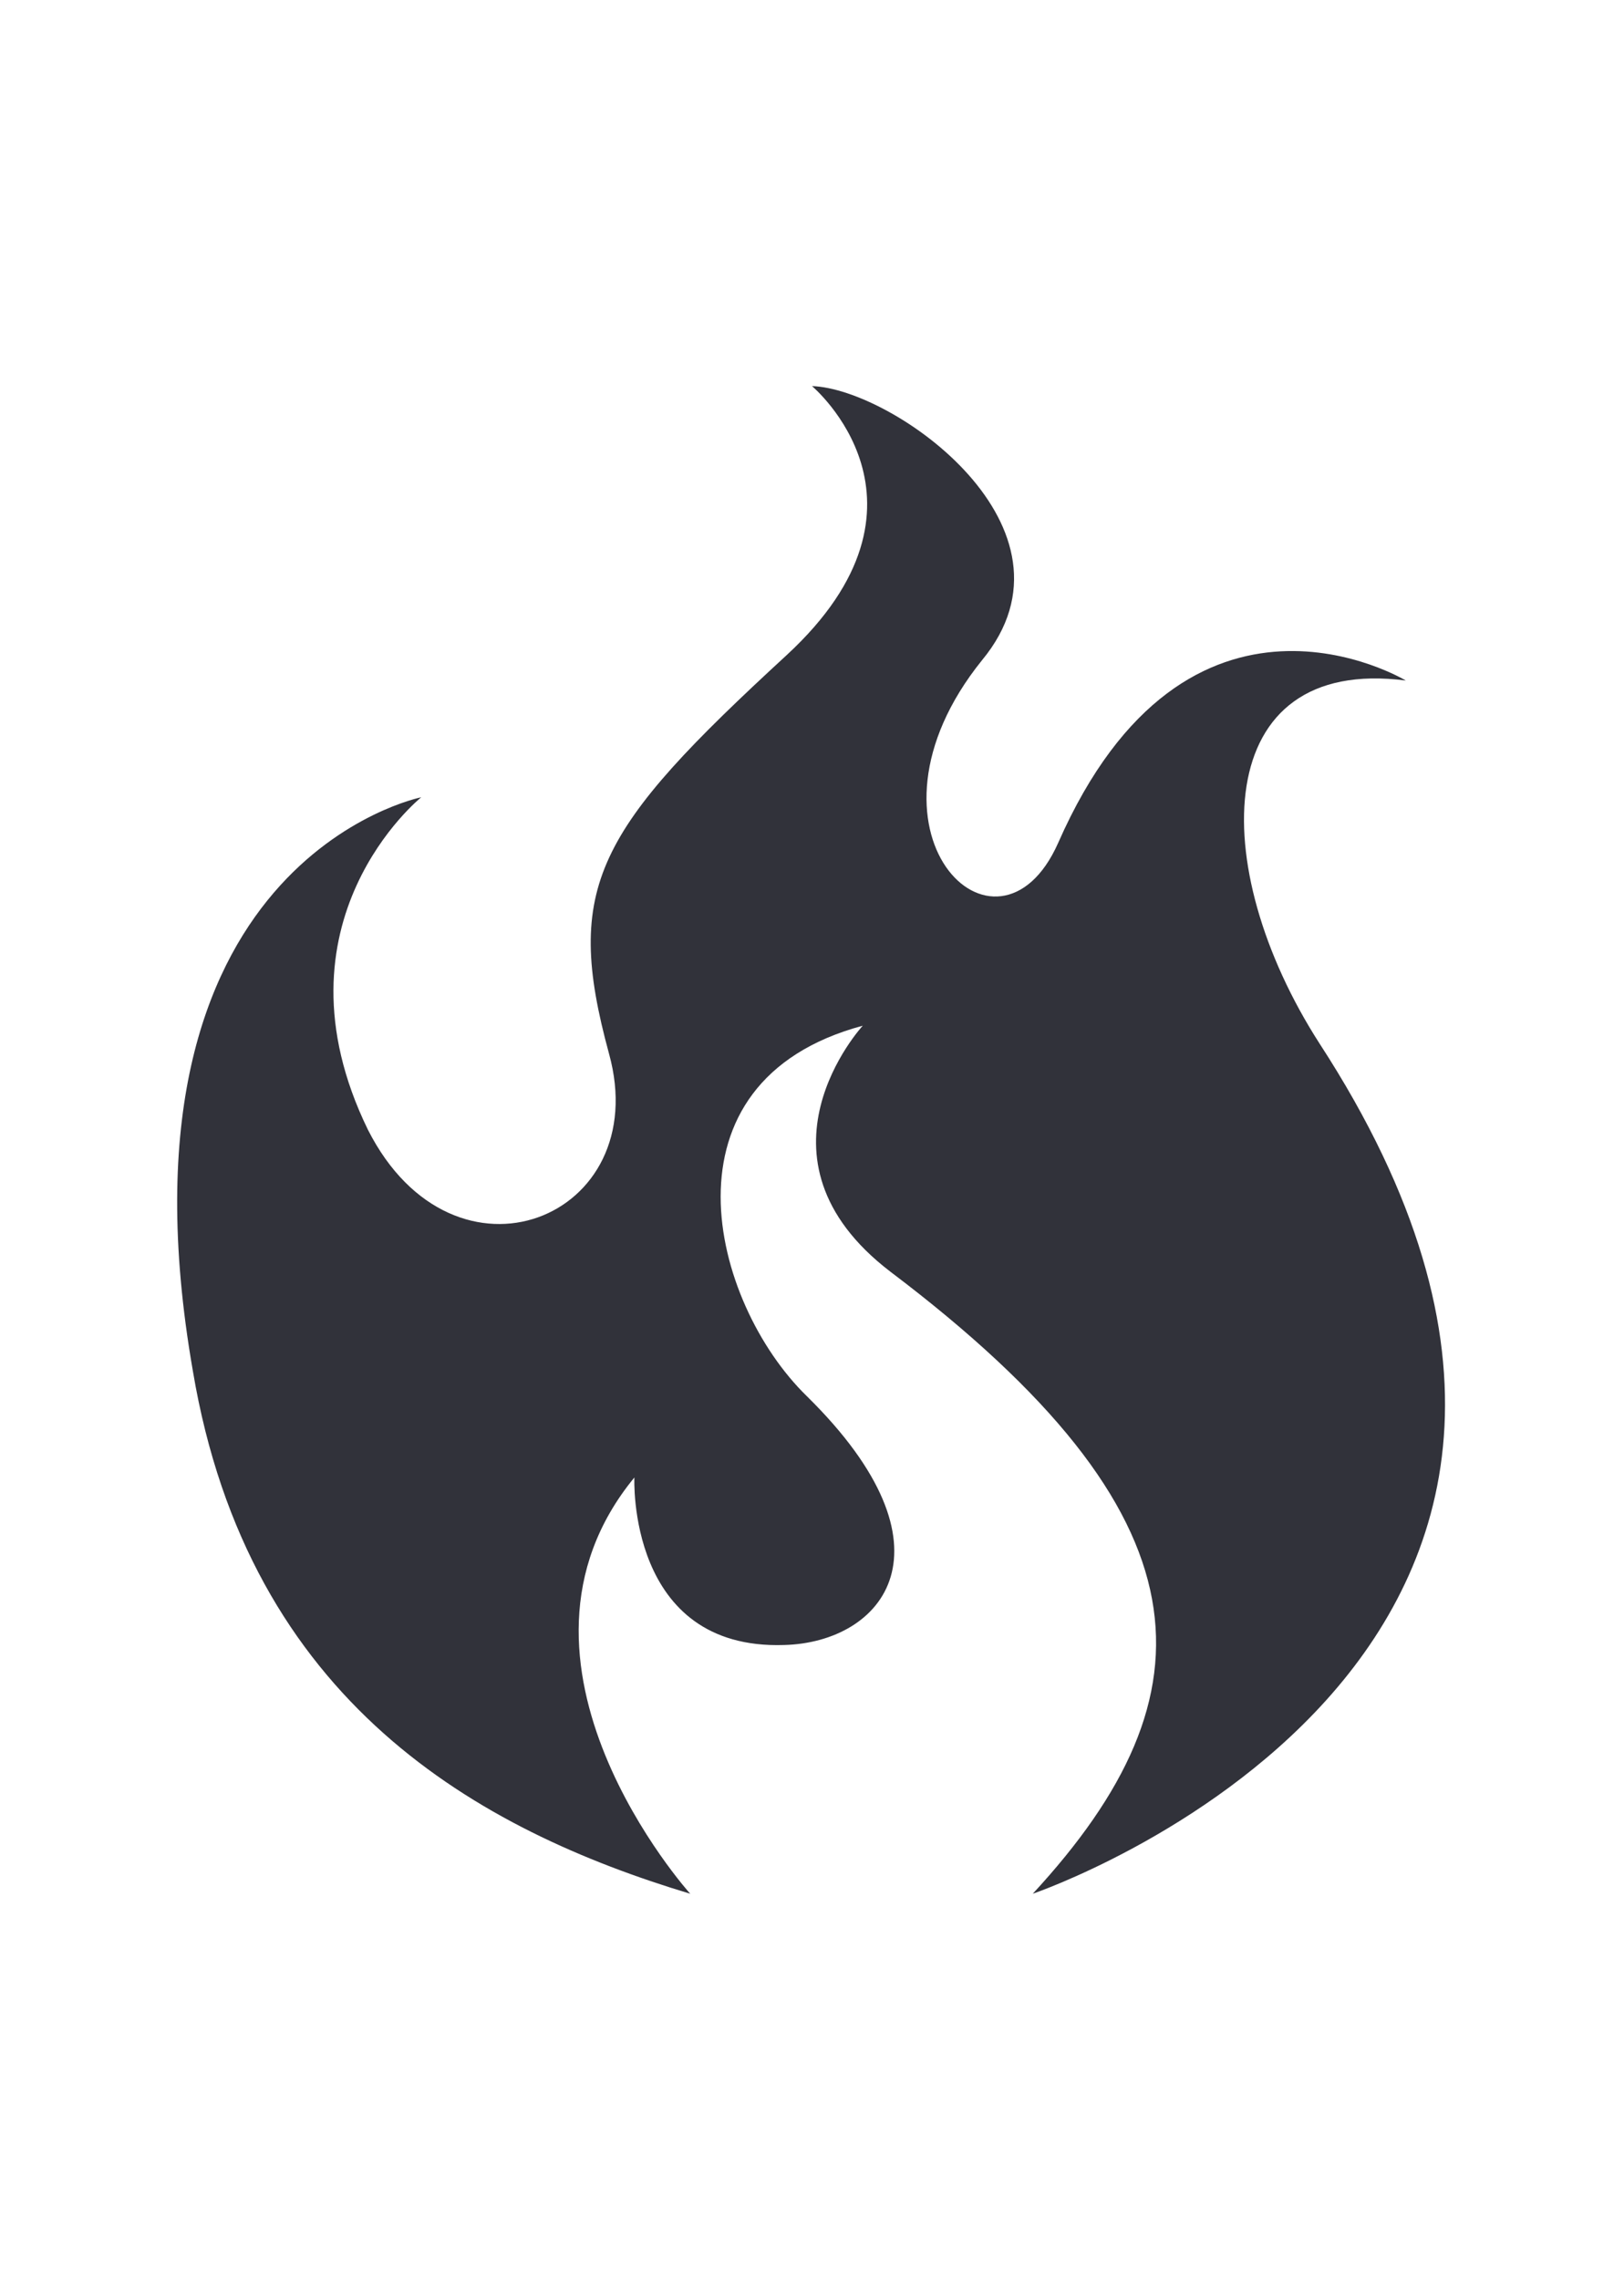 <?xml version="1.0" encoding="utf-8"?>
<!-- Generator: Adobe Illustrator 28.5.0, SVG Export Plug-In . SVG Version: 9.03 Build 54727)  -->
<svg version="1.0" id="Layer_1" xmlns="http://www.w3.org/2000/svg" xmlns:xlink="http://www.w3.org/1999/xlink" x="0px" y="0px"
	 viewBox="0 0 64 64" style="enable-background:new 0 0 64 64;" width="57" height="80" xml:space="preserve">
<style type="text/css">
	.st0{fill:#31323A;}
</style>
<path class="st0" d="M27.2,61.7c0,0-8.2-9.1-2.2-16.4c0,0-0.3,6.8,5.9,6.6c3.9-0.1,7-3.8,0.9-9.8C28,38.4,25.8,29.7,34,27.5
	c0,0-4.8,5.2,1.1,9.7c12.7,9.6,12.9,16.6,5.6,24.5c0,0,27.1-9.2,11.3-33.5c-4.5-7-4.3-15.3,3.4-14.3c0,0-8.6-5.2-13.7,6.4
	c-2.4,5.4-8.4-0.5-3-7.2C43,7.9,35.2,2.4,32,2.3c0,0,5.5,4.6-1,10.6c-7.5,6.9-8.8,9.1-7,15.7c1.8,6.5-6.1,9.7-9.5,3
	c-4-8.2,2.1-13.1,2.1-13.1S4.1,21,7.6,41.1C9.8,54.2,18.9,59.2,27.2,61.7z"/>
</svg>
